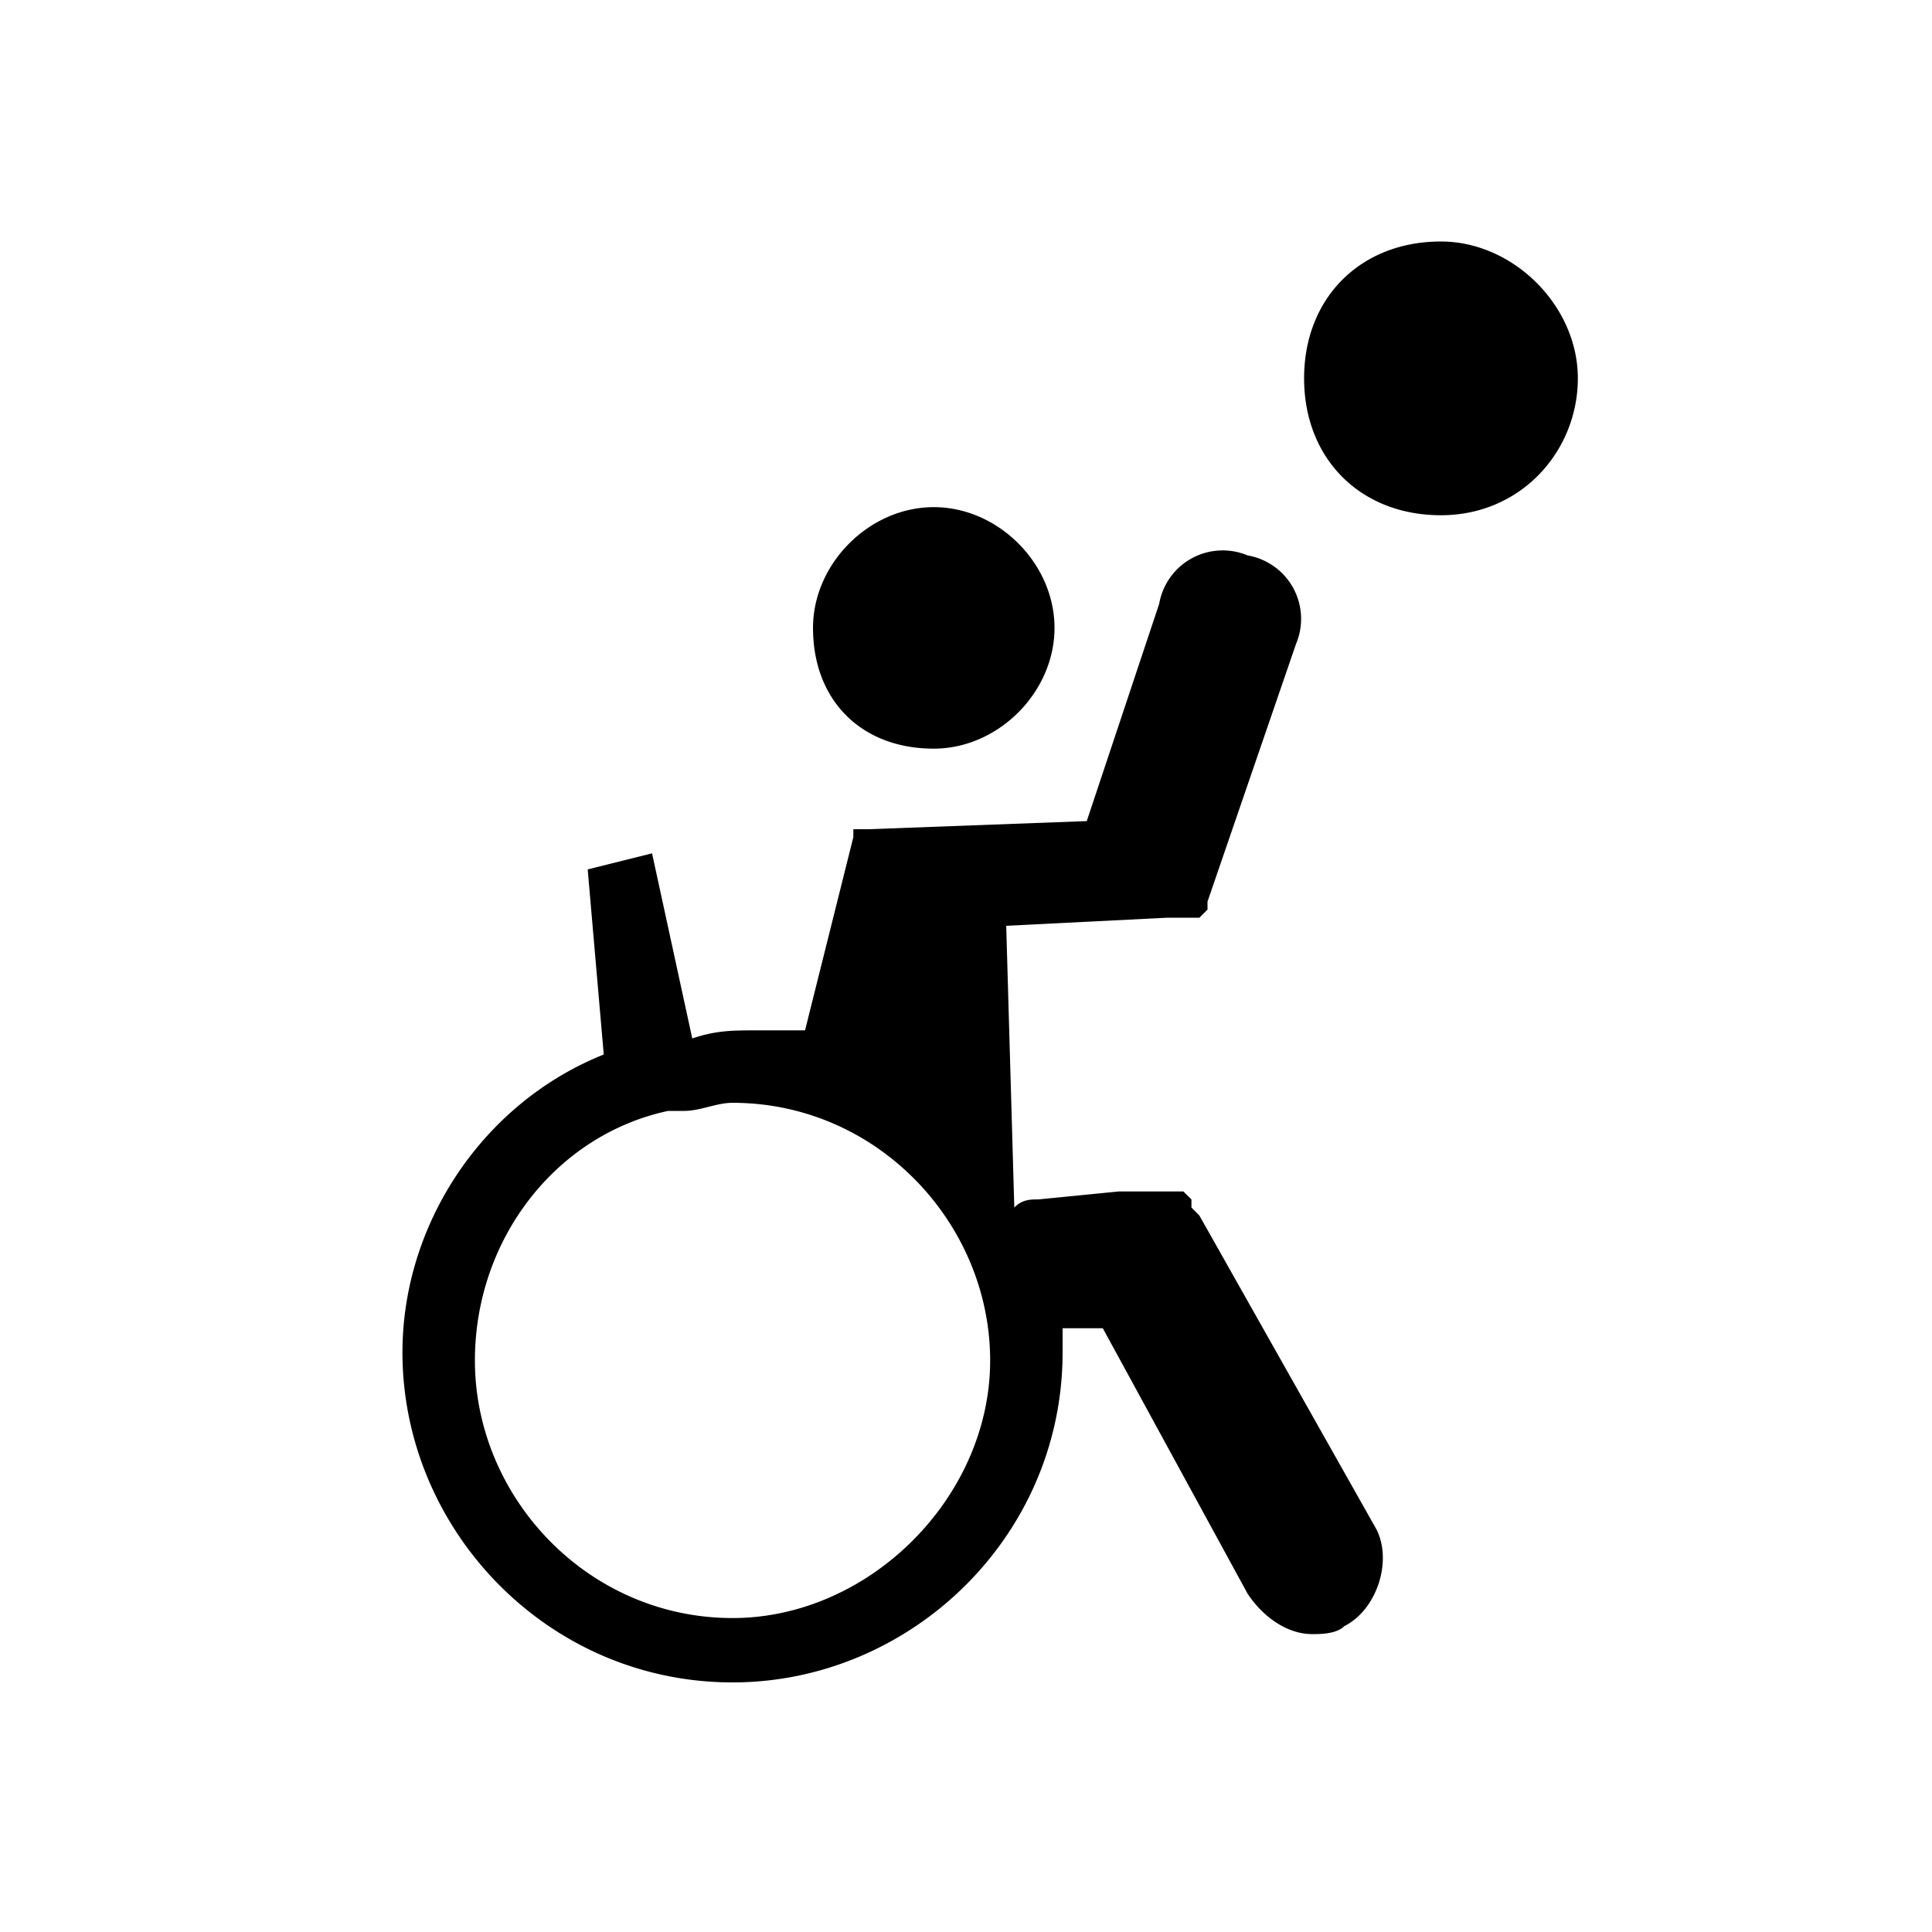 <svg xmlns="http://www.w3.org/2000/svg" width="100%" height="100%" fill="currentColor" class="s-icon s-icon-sport-wheelchair-bball" viewBox="0 0 16 16">
  <path fill-rule="evenodd" d="M10.8 3.133c0-.666.467-1.133 1.133-1.133.6 0 1.134.533 1.134 1.133s-.467 1.134-1.134 1.134c-.666 0-1.133-.467-1.133-1.134ZM7.733 6.2c.534 0 1-.467 1-1 0-.533-.466-1-1-1-.533 0-1 .467-1 1 0 .6.4 1 1 1Zm-1.666 7.2c-1.2 0-2.134-1-2.134-2.133 0-1 .667-1.867 1.6-2.067h.134c.133 0 .266-.067.4-.067 1.2 0 2.133 1 2.133 2.134 0 1.133-1 2.133-2.133 2.133Zm3.866-3.333c-.066 0-.066 0 0 0L9.867 10v-.067L9.8 9.867h-.533l-.667.066c-.067 0-.133 0-.2.067l-.067-2.333L9.667 7.6h.266L10 7.533v-.066l.733-2.134a.533.533 0 0 0-.4-.733.534.534 0 0 0-.733.4L9 6.8l-1.8.067h-.133v.066l-.4 1.6h-.4c-.2 0-.334 0-.534.067L5.4 7.067l-.533.133L5 8.733c-1 .4-1.667 1.4-1.667 2.467 0 1.467 1.2 2.733 2.734 2.733 1.466 0 2.733-1.2 2.733-2.733V11h.333l1.2 2.2c.134.2.334.333.534.333.066 0 .2 0 .266-.066.267-.134.4-.534.267-.8l-1.467-2.6Z"/>
</svg>
